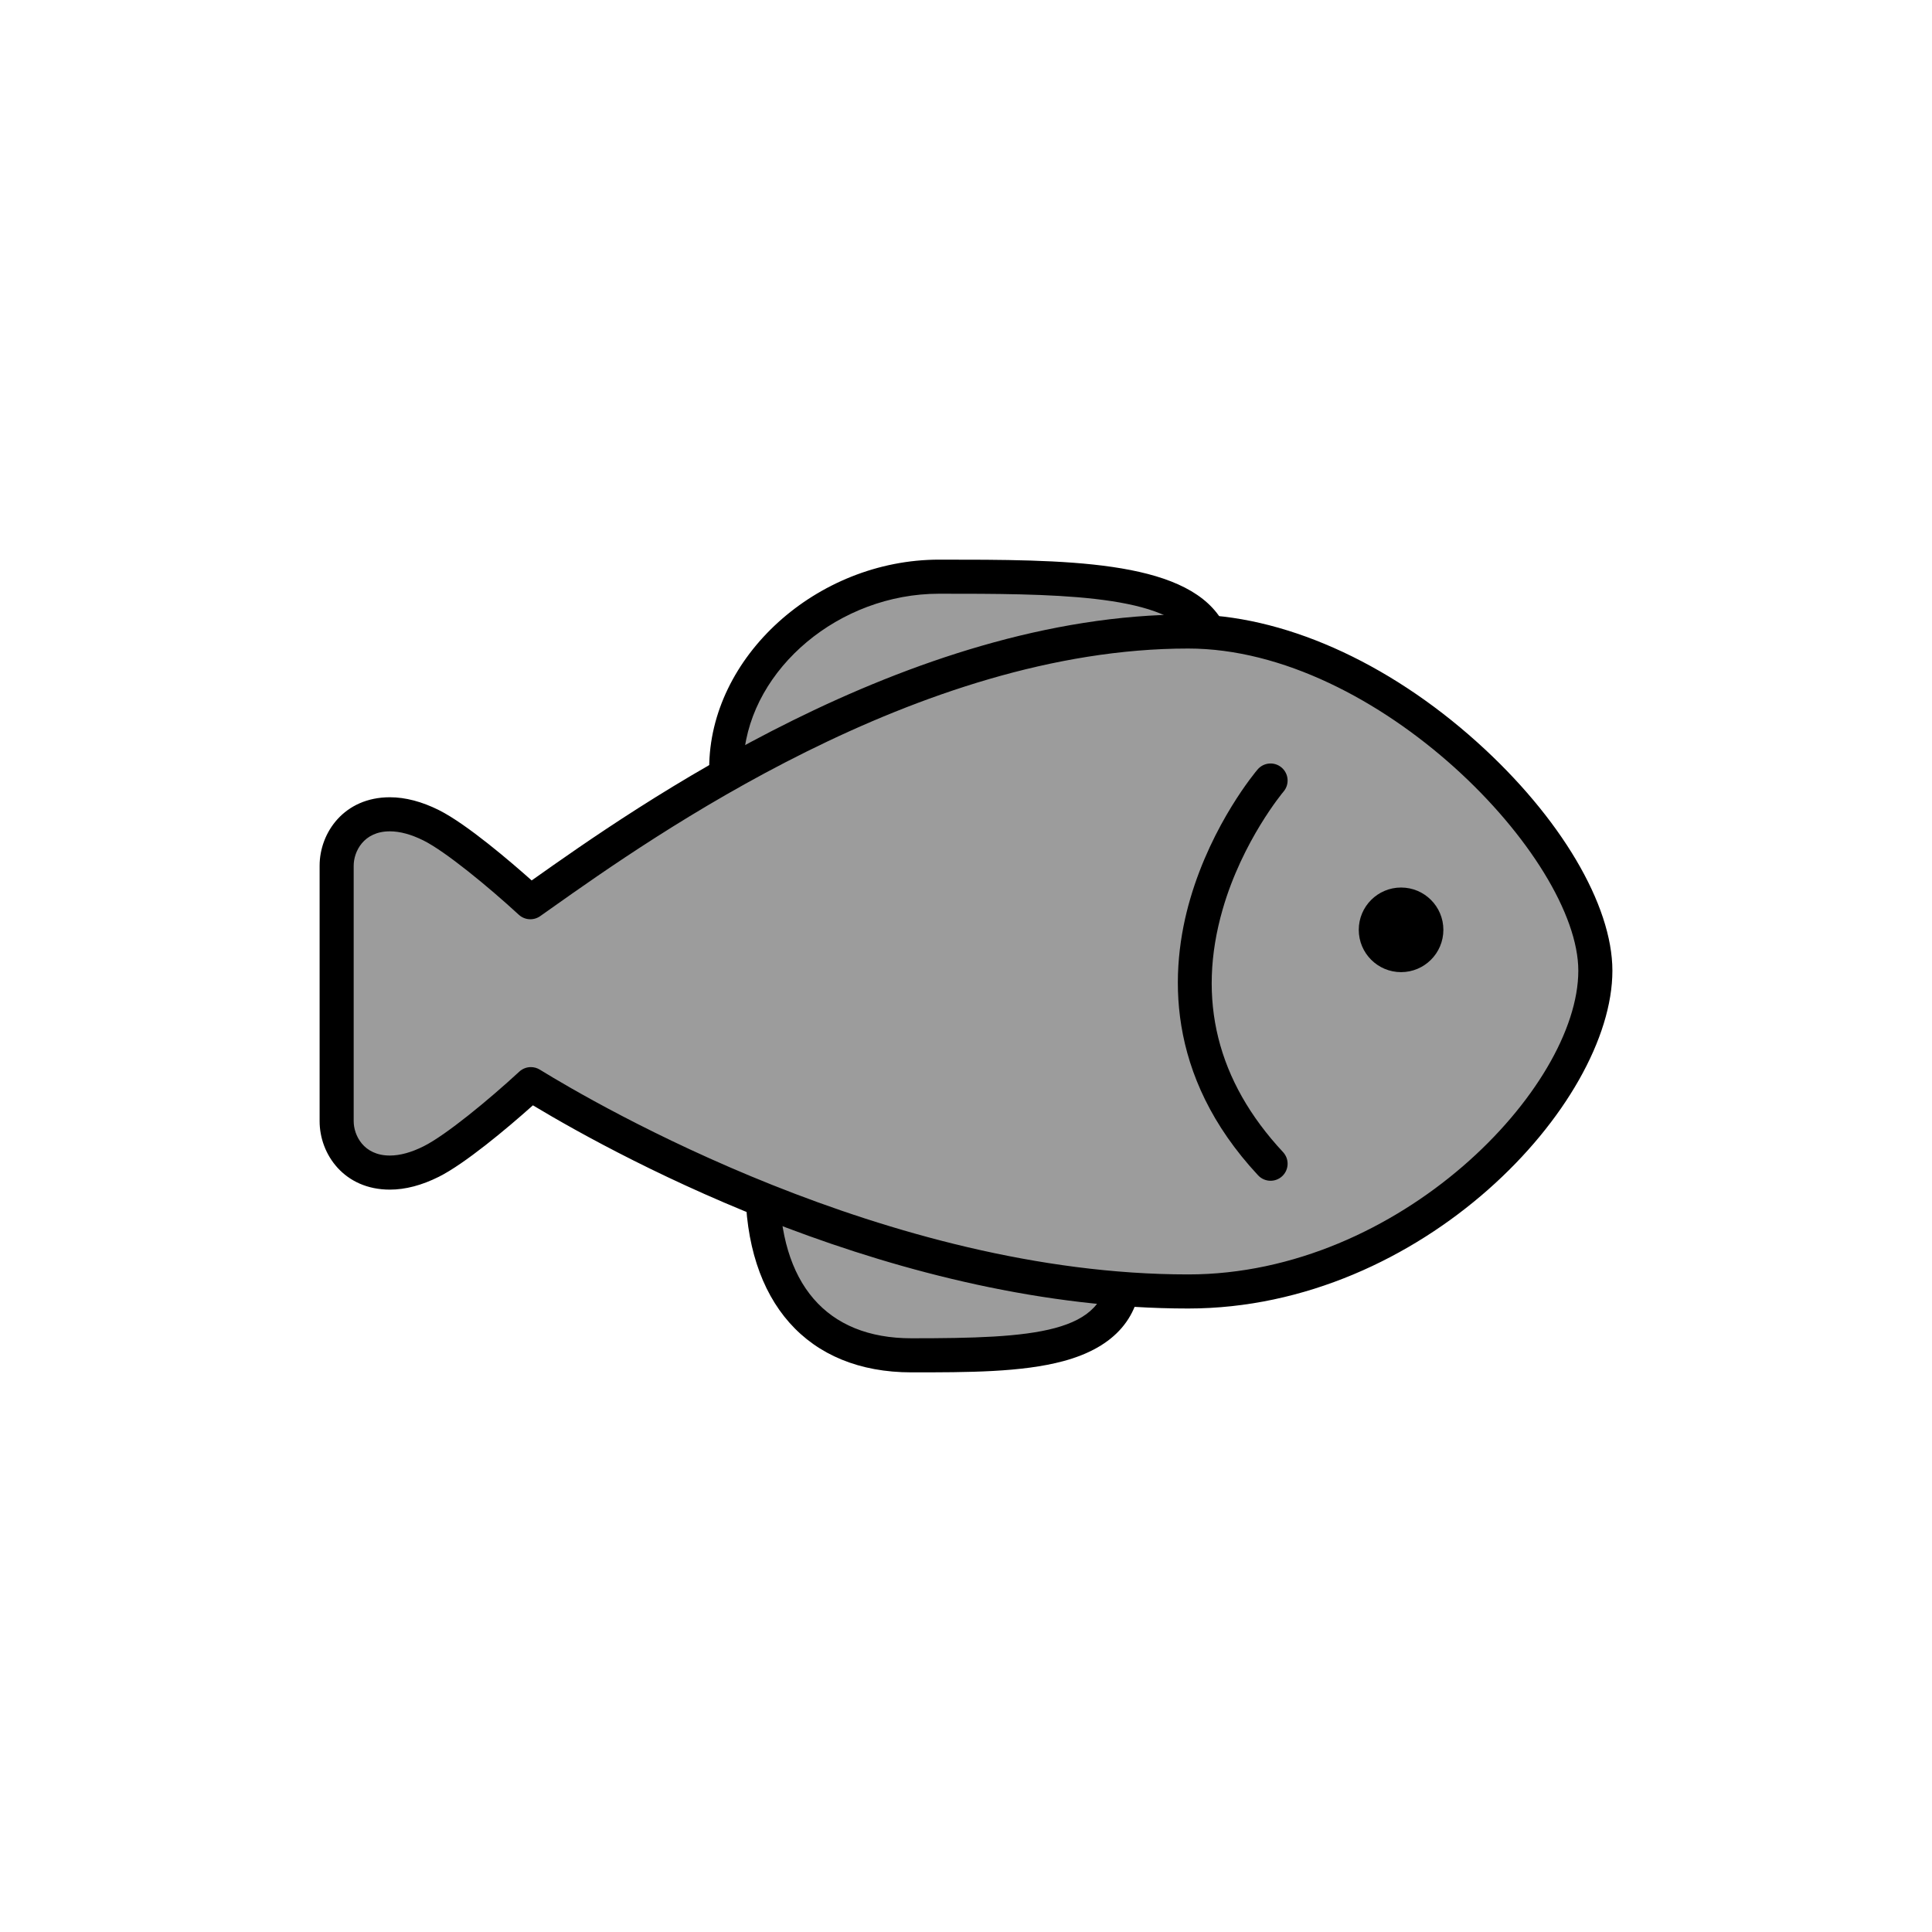 <?xml version="1.0" encoding="utf-8"?>
<!-- Generator: Adobe Illustrator 16.0.0, SVG Export Plug-In . SVG Version: 6.00 Build 0)  -->
<!DOCTYPE svg PUBLIC "-//W3C//DTD SVG 1.1//EN" "http://www.w3.org/Graphics/SVG/1.1/DTD/svg11.dtd">
<svg version="1.1" xmlns="http://www.w3.org/2000/svg" xmlns:xlink="http://www.w3.org/1999/xlink" x="0px" y="0px"
	 width="453.543px" height="453.543px" viewBox="0 0 453.543 453.543" enable-background="new 0 0 453.543 453.543"
	 xml:space="preserve">
<g id="kvadrat">
</g>
<g id="bg" display="none">
	<rect x="-322.723" y="-1255.332" display="inline" width="15266.867" height="13678.951"/>
</g>
<g id="color" display="none">
	<g id="rdeča7bela" display="inline">
	</g>
	<g display="inline">
		
			<path fill="#57B2E5" stroke="#000000" stroke-width="8" stroke-linecap="round" stroke-linejoin="round" stroke-miterlimit="10" d="
			M213.961,318.166c-22.238,0-34.981-14.571-34.981-39.98c0-2.765,2.235-5,4.995-5c2.757,0,72.198,19.988,74.965,19.988
			c2.757,0,4.995,2.239,4.995,5C263.934,318.166,239.66,318.166,213.961,318.166z"/>
		
			<path fill="#57B2E5" stroke="#000000" stroke-width="8" stroke-linecap="round" stroke-linejoin="round" stroke-miterlimit="10" d="
			M283.187,147.324c-7.76-11.947-34.583-11.947-62.733-11.947c-26.614,0-49.966,21.018-49.966,44.979c0,0,0,0,0,0.003
			c0,2.757,9.99,0,9.99,0v-0.003h105.891C286.369,180.356,284.639,149.563,283.187,147.324z"/>
		
			<path fill="#57B2E5" stroke="#000000" stroke-width="8" stroke-linecap="round" stroke-linejoin="round" stroke-miterlimit="10" d="
			M374.514,227.876c0-28.978-49.296-79.632-95.583-79.632c-64.568,0-127.899,44.792-151.731,61.65
			c-0.977,0.688-1.864,1.333-2.696,1.905c-6.051-5.566-17.102-14.959-23.249-18.043c-3.448-1.724-6.729-2.598-9.733-2.598
			c-8.119,0-12.493,6.219-12.493,12.064v59.982c0,5.844,4.374,12.064,12.493,12.064c3.004,0,6.285-0.875,9.733-2.606
			c6.187-3.091,17.348-12.596,23.369-18.155c15.694,9.669,83.393,48.669,154.307,48.669
			C331.853,303.176,374.514,256.854,374.514,227.876z"/>
		<path fill="none" stroke="#000000" stroke-width="8" stroke-linecap="round" stroke-linejoin="round" stroke-miterlimit="10" d="
			M298.271,183.23c0,0-40.032,46.987,0,89.957"/>
		<path d="M338.836,218.281c0,5.481-4.446,9.931-9.931,9.931c-5.485,0-9.931-4.45-9.931-9.931c0-5.484,4.446-9.931,9.931-9.931
			C334.39,208.35,338.836,212.796,338.836,218.281z"/>
	</g>
	
		<rect x="-833.008" y="-1675.34" display="inline" fill="none" stroke="#000000" stroke-miterlimit="10" width="16736" height="13952"/>
</g>
<g id="cb_1_">
	<g id="rdeča7bela_copy_3">
	</g>
	<g>
		<g>
			<path fill="#9C9C9C" d="M213.961,318.166c-22.238,0-34.981-14.571-34.981-39.98c0-2.765,2.235-5,4.995-5
				c2.757,0,72.198,19.988,74.965,19.988c2.757,0,4.995,2.239,4.995,5C263.934,318.166,239.66,318.166,213.961,318.166z"/>
			<path d="M213.961,322.166c-24.409,0-38.981-16.441-38.981-43.98c0-4.962,4.035-9,8.995-9c1.616,0,7.732,1.609,38.496,10.125
				c15.195,4.206,34.056,9.428,36.703,9.866c4.852,0.125,8.761,4.112,8.761,8.997c0,10.899-6.16,18.084-18.31,21.355
				C239.833,322.166,227.266,322.166,213.961,322.166z M183.823,277.198c-0.477,0.073-0.844,0.489-0.844,0.988
				c0,23.202,11.003,35.98,30.981,35.98c28.604,0,45.973-1.077,45.973-15.992c0-0.551-0.446-1-0.995-1
				c-1.622,0-7.755-1.613-38.604-10.153C205.337,282.87,186.756,277.726,183.823,277.198z"/>
		</g>
		<g>
			<path fill="#9C9C9C" d="M283.187,147.324c-7.76-11.947-34.583-11.947-62.733-11.947c-26.614,0-49.966,21.018-49.966,44.979
				c0,0,0,0,0,0.003c0,2.757,9.99,0,9.99,0v-0.003h105.891C286.369,180.356,284.639,149.563,283.187,147.324z"/>
			<path d="M173.077,185.584c-6.405,0-6.59-4.69-6.59-5.225c0-26.095,25.218-48.982,53.966-48.982c29.388,0,57.146,0,66.088,13.769
				c0.609,0.939,2.032,3.132,3.821,34.987c0.062,1.098-0.332,2.173-1.087,2.972c-0.756,0.799-1.807,1.252-2.907,1.252H181.009
				C179.608,184.717,175.937,185.584,173.077,185.584z M220.453,139.377c-23.403,0-44.059,17.491-45.841,38.098
				c1.735-0.213,3.733-0.686,4.657-0.932c0.381-0.121,0.788-0.186,1.209-0.186h101.648c-0.75-12.131-1.796-24.51-2.496-27.153
				C272.725,139.377,246.155,139.377,220.453,139.377z"/>
		</g>
		<g>
			<path fill="#9C9C9C" d="M374.514,227.876c0-28.978-49.296-79.632-95.583-79.632c-64.568,0-127.899,44.792-151.731,61.65
				c-0.977,0.688-1.864,1.333-2.696,1.905c-6.051-5.566-17.102-14.959-23.249-18.043c-3.448-1.724-6.729-2.598-9.733-2.598
				c-8.119,0-12.493,6.219-12.493,12.064v59.982c0,5.844,4.374,12.064,12.493,12.064c3.004,0,6.285-0.875,9.733-2.606
				c6.187-3.091,17.348-12.596,23.369-18.155c15.694,9.669,83.393,48.669,154.307,48.669
				C331.853,303.176,374.514,256.854,374.514,227.876z"/>
			<path d="M278.931,307.176c-67.99,0-132.111-34.647-153.83-47.698c-6.23,5.58-16.066,13.768-22.058,16.762
				c-4.001,2.008-7.88,3.028-11.521,3.028c-10.713,0-16.493-8.277-16.493-16.064v-59.982c0-7.787,5.78-16.064,16.493-16.064
				c3.636,0,7.513,1.016,11.522,3.02c6.582,3.303,16.99,12.253,21.767,16.508l0.086-0.062
				c24.113-17.057,88.184-62.379,154.034-62.379c21.92,0,46.641,10.925,67.824,29.975c19.59,17.617,31.759,38.177,31.759,53.657
				C378.514,259.191,333.901,307.176,278.931,307.176z M124.625,250.507c0.723,0,1.449,0.195,2.097,0.594
				c13.031,8.028,81.609,48.075,152.208,48.075c49.67,0,91.583-43.794,91.583-71.299c0-26.45-47.075-75.632-91.583-75.632
				c-63.307,0-125.869,44.255-149.421,60.916l-1.08,0.766c-0.58,0.414-1.13,0.805-1.659,1.168c-1.537,1.058-3.602,0.911-4.975-0.352
				c-7.147-6.575-17.185-14.828-22.335-17.412c-2.883-1.441-5.556-2.173-7.939-2.173c-6.231,0-8.493,4.823-8.493,8.064v59.982
				c0,3.241,2.262,8.064,8.493,8.064c2.384,0,5.056-0.734,7.939-2.181c5.203-2.6,15.283-10.903,22.45-17.519
				C122.67,250.867,123.644,250.507,124.625,250.507z"/>
		</g>
		<path d="M298.271,277.187c-1.071,0-2.14-0.428-2.928-1.273c-21.961-23.573-20.781-48.326-15.925-64.941
			c5.185-17.734,15.375-29.83,15.807-30.336c1.433-1.682,3.958-1.884,5.639-0.451c1.68,1.432,1.883,3.954,0.454,5.635l0,0
			c-0.096,0.113-9.634,11.488-14.294,27.649c-6.104,21.17-1.336,40.345,14.173,56.991c1.506,1.616,1.416,4.147-0.2,5.653
			C300.227,276.832,299.248,277.187,298.271,277.187z"/>
		<path d="M338.836,218.281c0,5.481-4.446,9.931-9.931,9.931c-5.485,0-9.931-4.45-9.931-9.931c0-5.484,4.446-9.931,9.931-9.931
			C334.39,208.35,338.836,212.796,338.836,218.281z"/>
	</g>
	<path d="M15903.492,12277.16h-16737v-13953h16737V12277.16z M-833.008,12276.16h16736l-0.5-13951h-16735.5l0.5,13951H-833.008z"/>
</g>
<g id="cb" display="none">
	<g id="rdeča7bela_copy" display="inline">
	</g>
	<g display="inline">
		<g>
			<path fill="none" stroke="#000000" stroke-width="8" stroke-linecap="round" stroke-linejoin="round" stroke-miterlimit="10" d="
				M171.45,181.394c-0.593-0.182-0.962-0.507-0.962-1.035c0-0.003,0-0.003,0-0.003c0-23.962,23.352-44.979,49.966-44.979
				c28.15,0,54.974,0,62.733,11.947c0.117,0.181,0.236,0.566,0.356,1.088"/>
			<path fill="none" stroke="#000000" stroke-width="8" stroke-linecap="round" stroke-linejoin="round" stroke-miterlimit="10" d="
				M179.072,281.669c1.129,23.248,13.69,36.497,34.889,36.497c23.649,0,46.076-0.013,49.505-15.593"/>
			<path fill="none" stroke="#000000" stroke-width="8" stroke-linecap="round" stroke-linejoin="round" stroke-miterlimit="10" d="
				M171.45,181.394c-19.323,10.872-34.856,21.855-44.25,28.5c-0.977,0.688-1.864,1.333-2.696,1.905
				c-6.051-5.566-17.102-14.959-23.249-18.043c-3.448-1.724-6.729-2.598-9.733-2.598c-8.119,0-12.493,6.219-12.493,12.064v59.982
				c0,5.844,4.374,12.064,12.493,12.064c3.004,0,6.285-0.875,9.733-2.606c6.187-3.091,17.348-12.596,23.369-18.155
				c7.657,4.717,27.698,16.417,54.448,27.163"/>
			<path fill="none" stroke="#000000" stroke-width="8" stroke-linecap="round" stroke-linejoin="round" stroke-miterlimit="10" d="
				M171.45,181.394c29.702-16.708,68.363-33.15,107.481-33.15c1.535,0,3.073,0.059,4.612,0.168"/>
			<path fill="none" stroke="#000000" stroke-width="8" stroke-linecap="round" stroke-linejoin="round" stroke-miterlimit="10" d="
				M283.543,148.413c44.89,3.171,90.971,51.447,90.971,79.464c0,28.978-42.661,75.299-95.583,75.299
				c-5.179,0-10.339-0.213-15.464-0.603"/>
			<path fill="none" stroke="#000000" stroke-width="8" stroke-linecap="round" stroke-linejoin="round" stroke-miterlimit="10" d="
				M179.072,281.669c24.073,9.67,53.579,18.563,84.395,20.903"/>
		</g>
		<path fill="none" stroke="#000000" stroke-width="8" stroke-linecap="round" stroke-linejoin="round" stroke-miterlimit="10" d="
			M298.271,183.23c0,0-40.032,46.987,0,89.957"/>
		<path fill="none" stroke="#000000" stroke-width="8" stroke-linecap="round" stroke-linejoin="round" stroke-miterlimit="10" d="
			M338.836,218.281c0,5.481-4.446,9.931-9.931,9.931c-5.485,0-9.931-4.45-9.931-9.931c0-5.484,4.446-9.931,9.931-9.931
			C334.39,208.35,338.836,212.796,338.836,218.281z"/>
	</g>
</g>
<g id="pivot">
	<circle fill="none" cx="225.661" cy="319.35" r="14.133"/>
</g>
</svg>
